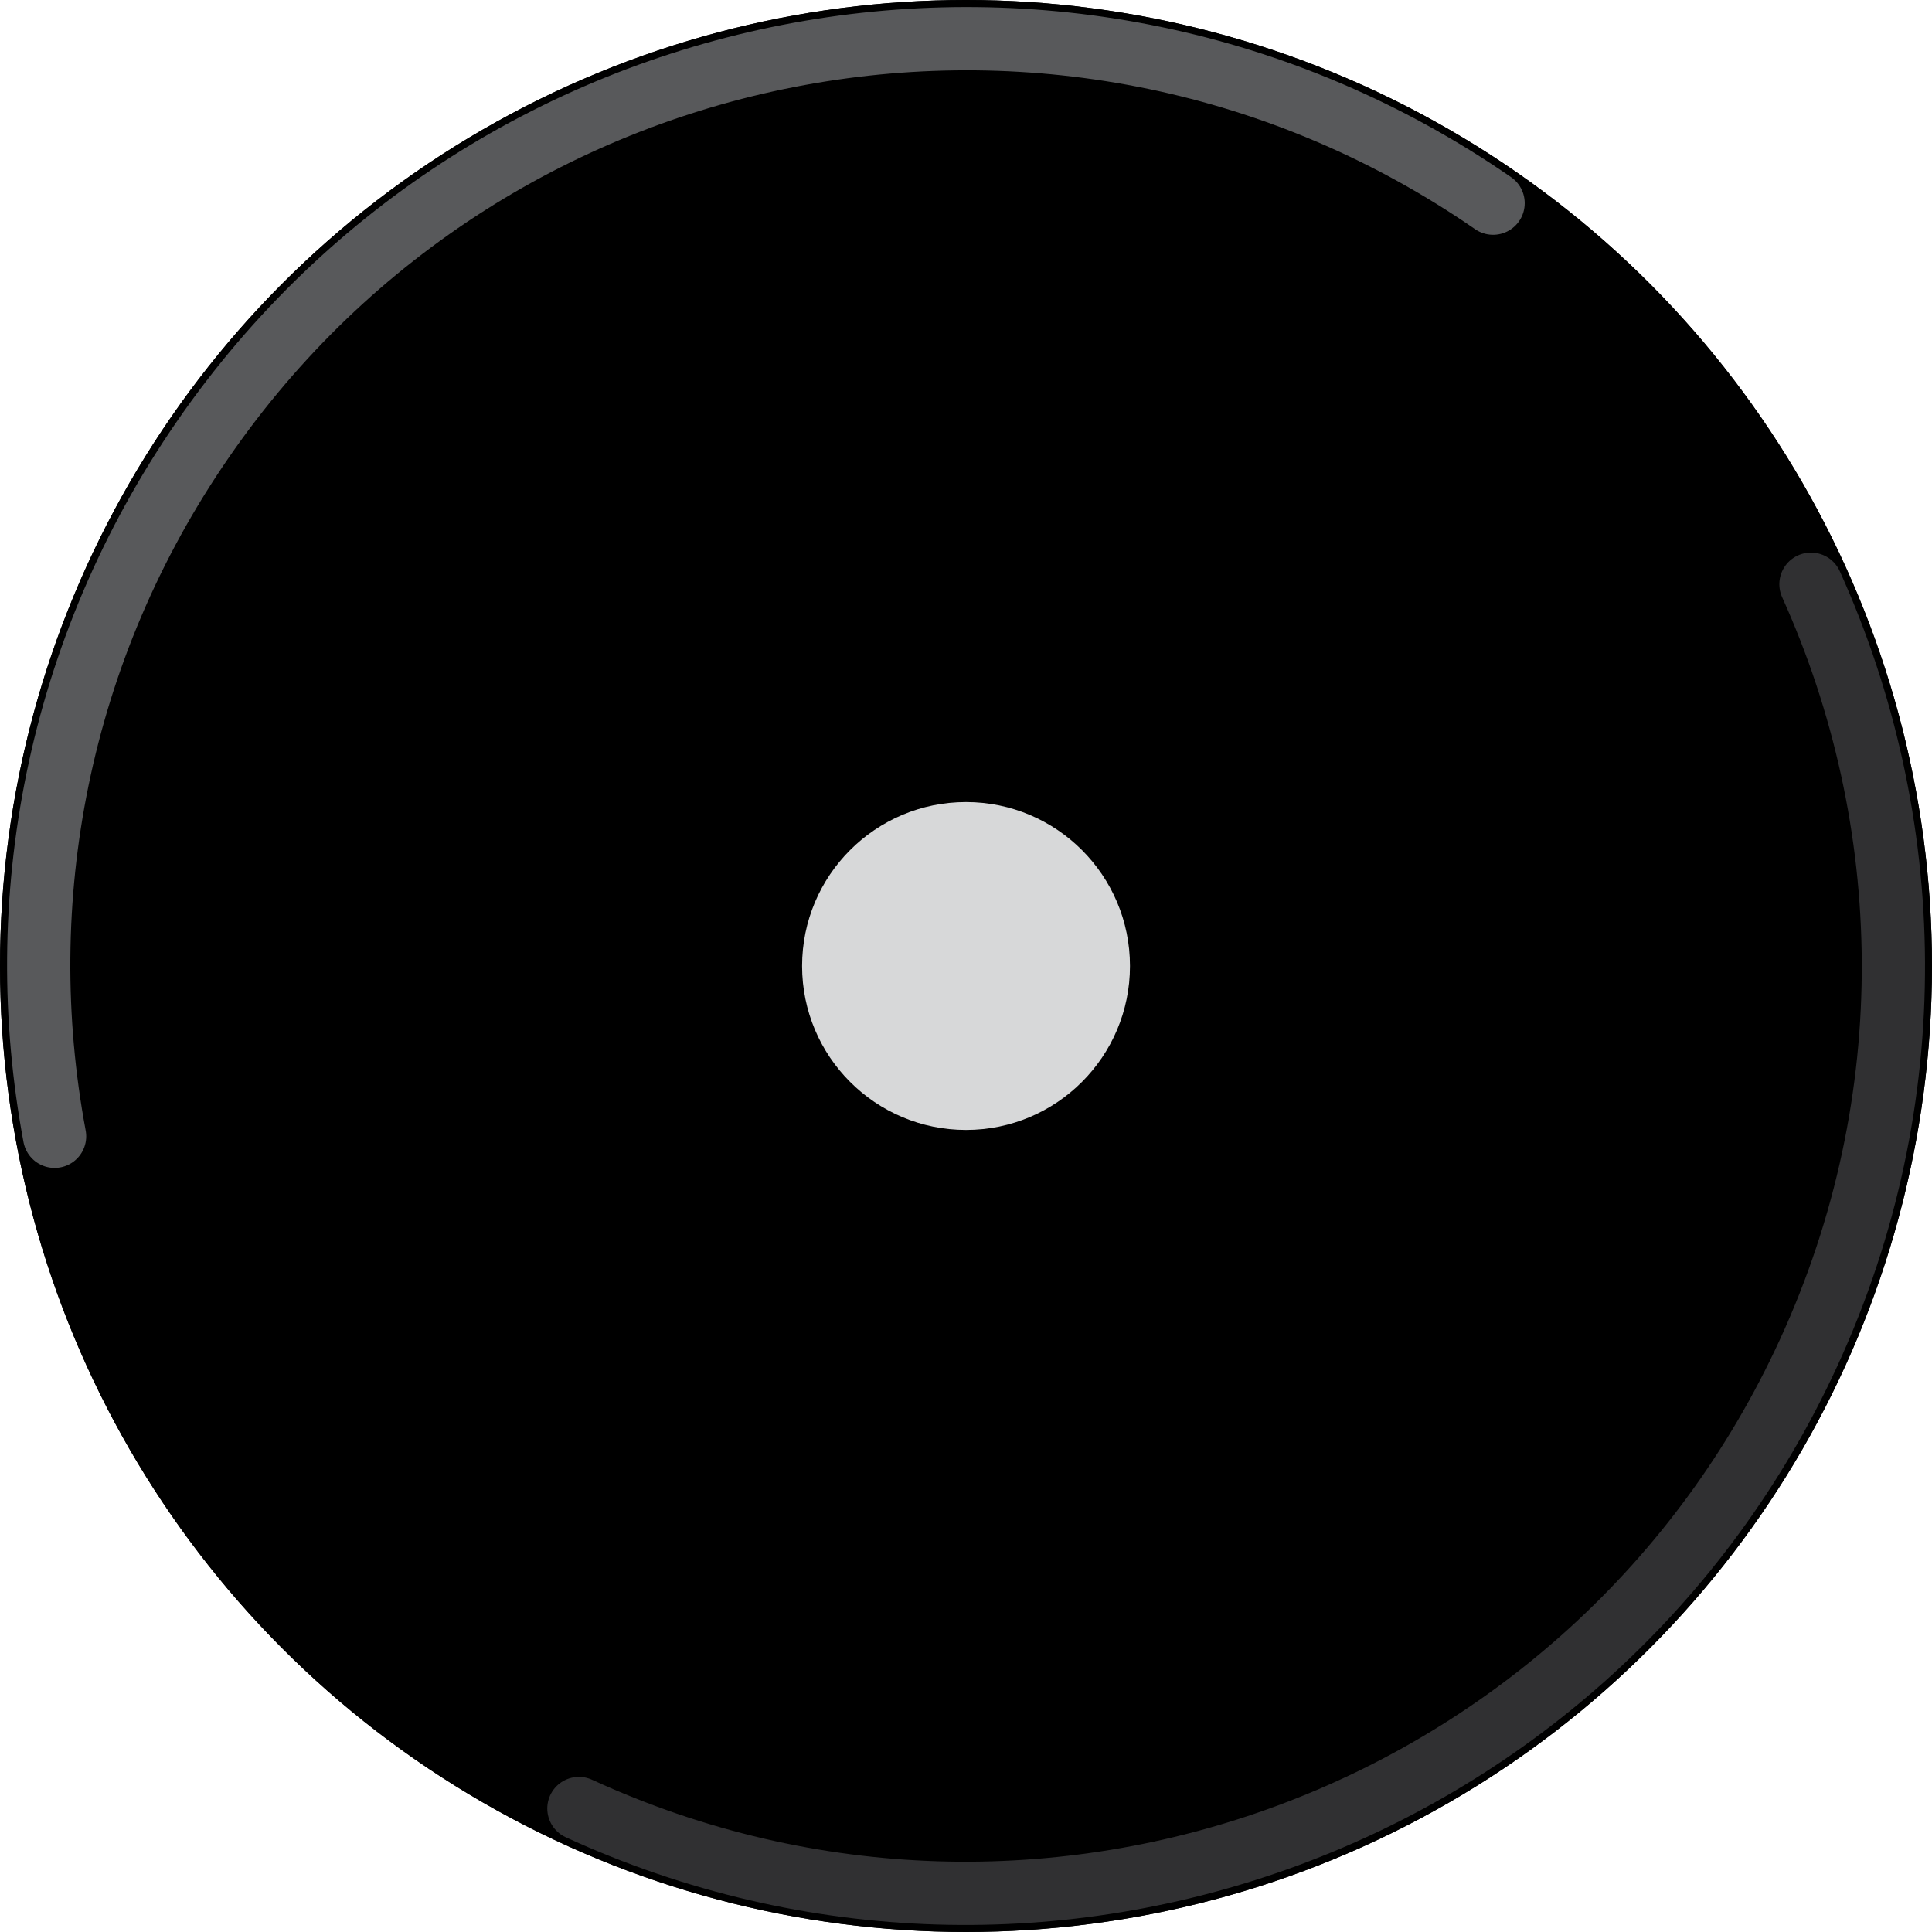 <?xml version="1.0" encoding="UTF-8" standalone="no"?>
<svg
   xmlns:dc="http://purl.org/dc/elements/1.1/"
   xmlns:cc="http://creativecommons.org/ns#"
   xmlns:rdf="http://www.w3.org/1999/02/22-rdf-syntax-ns#"
   xmlns:svg="http://www.w3.org/2000/svg"
   xmlns="http://www.w3.org/2000/svg"
   xmlns:sodipodi="http://sodipodi.sourceforge.net/DTD/sodipodi-0.dtd"
   xmlns:inkscape="http://www.inkscape.org/namespaces/inkscape"
   version="1.2"
   id="Layer_1"
   x="0"
   y="0"
   width="0.787in"
   height="0.787in"
   viewBox="0 0 56.732 56.732"
   sodipodi:docname="piezo_ico.svg"
   inkscape:version="0.92.2 (5c3e80d, 2017-08-06)">
  <defs
     id="defs50" />
  <sodipodi:namedview
     pagecolor="#ffffff"
     bordercolor="#666666"
     borderopacity="1"
     objecttolerance="10"
     gridtolerance="10"
     guidetolerance="10"
     inkscape:pageopacity="0"
     inkscape:pageshadow="2"
     inkscape:window-width="1366"
     inkscape:window-height="705"
     id="namedview48"
     showgrid="false"
     inkscape:zoom="2.6160831"
     inkscape:cx="-82.064221"
     inkscape:cy="45.728603"
     inkscape:window-x="-8"
     inkscape:window-y="-8"
     inkscape:window-maximized="1"
     inkscape:current-layer="breadboard"
     fit-margin-top="0"
     fit-margin-left="0"
     fit-margin-right="0"
     fit-margin-bottom="0" />
  <g
     id="breadboard"
     transform="translate(-10.926,-0.002)">
    <circle
       cx="39.292"
       cy="28.367"
       r="28.365"
       id="circle18"
       style="fill:#0d0d0d" />
    <g
       id="g22">
      <circle
         cx="39.292"
         cy="28.368"
         r="28.366"
         id="circle20" />
    </g>
    <circle
       cx="39.293"
       cy="28.368"
       r="4.814"
       id="circle24"
       style="fill:#d7d8d9" />
    <path
       d="M 12.529,33.369 C 11.241,26.483 12.597,19.107 16.893,12.892 25.438,0.52 42.397,-2.582 54.77,5.968"
       id="path26"
       inkscape:connector-curvature="0"
       style="fill:none;stroke:#58595b;stroke-width:1.857;stroke-linecap:round;stroke-linejoin:round" />
    <path
       d="m 27.925,53.108 c 13.667,6.275 29.833,0.289 36.108,-13.377 3.422,-7.449 3.198,-15.645 0.071,-22.574"
       id="path44"
       inkscape:connector-curvature="0"
       style="fill:none;stroke:#303032;stroke-width:1.857;stroke-linecap:round;stroke-linejoin:round" />
  </g>
</svg>
